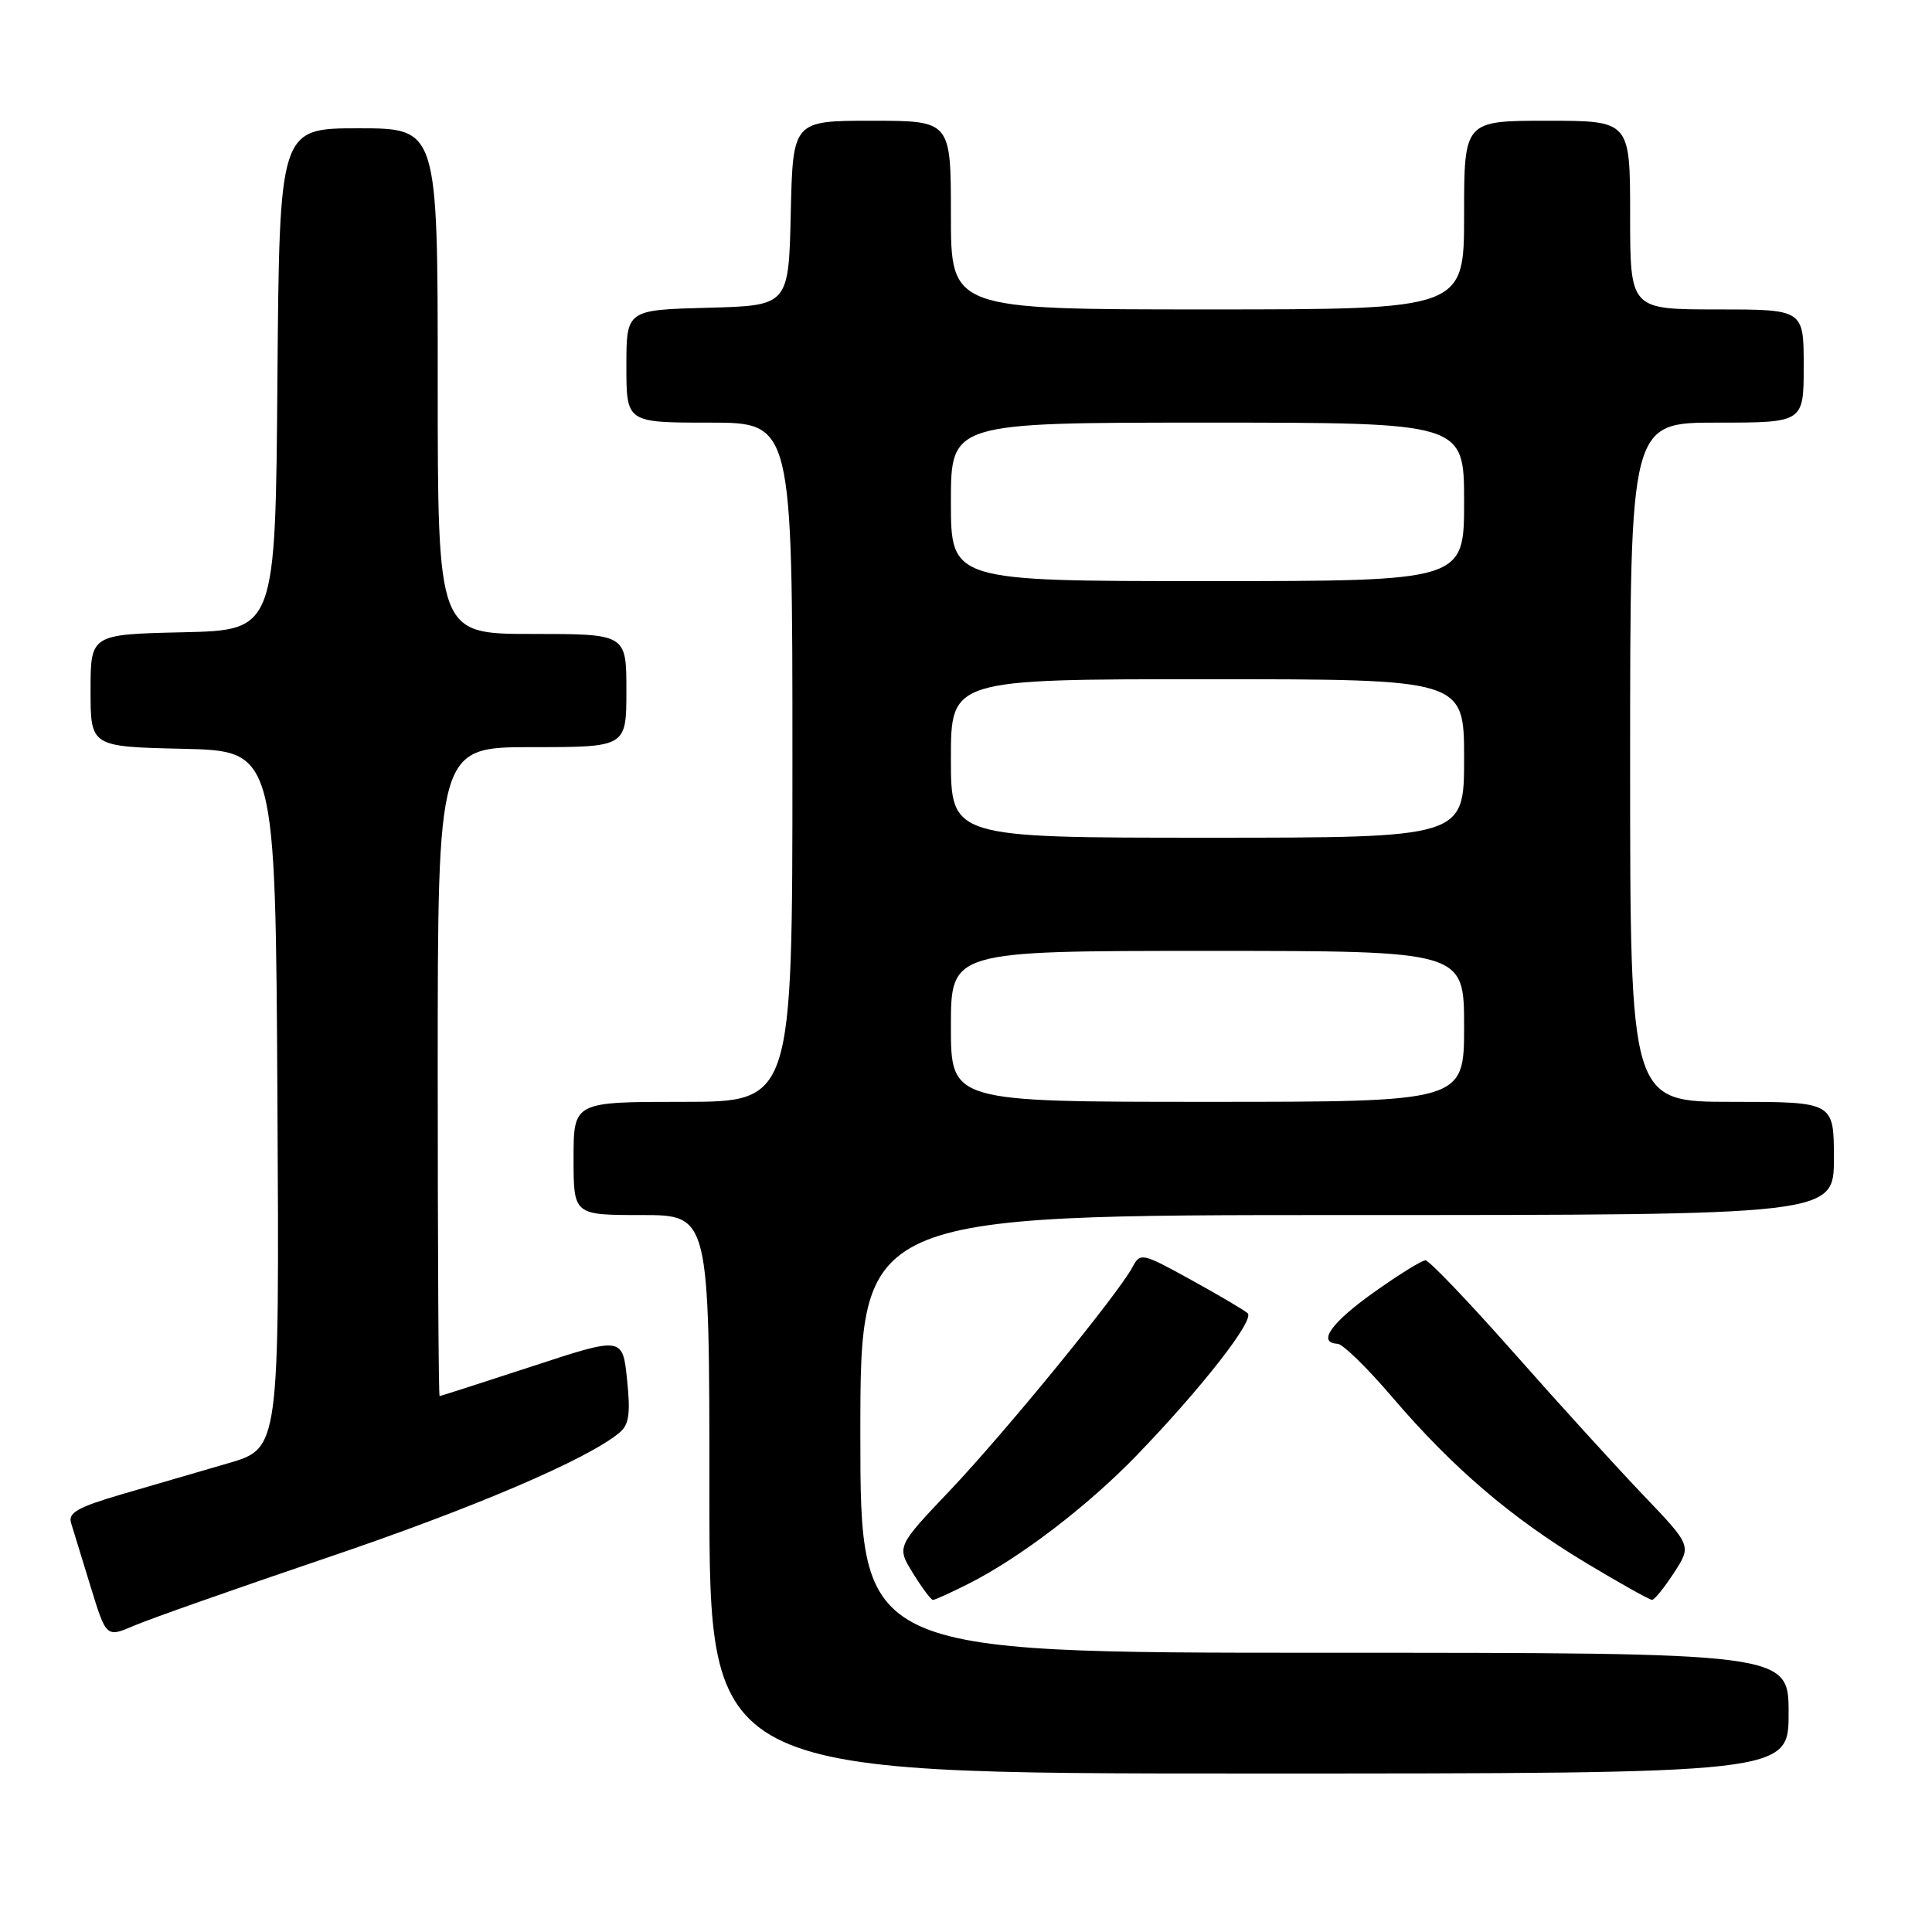 <?xml version="1.0" encoding="UTF-8" standalone="no"?>
<!DOCTYPE svg PUBLIC "-//W3C//DTD SVG 1.1//EN" "http://www.w3.org/Graphics/SVG/1.1/DTD/svg11.dtd" >
<svg xmlns="http://www.w3.org/2000/svg" xmlns:xlink="http://www.w3.org/1999/xlink" version="1.1" viewBox="0 0 256 256">
 <g >
 <path fill="currentColor"
d=" M 237.00 227.00 C 237.00 219.00 237.00 219.00 175.50 219.00 C 114.00 219.00 114.00 219.00 114.00 190.00 C 114.00 161.00 114.00 161.00 178.50 161.00 C 243.00 161.00 243.00 161.00 243.00 153.50 C 243.00 146.00 243.00 146.00 229.50 146.00 C 216.00 146.00 216.00 146.00 216.00 101.00 C 216.00 56.00 216.00 56.00 227.50 56.00 C 239.00 56.00 239.00 56.00 239.00 48.50 C 239.00 41.00 239.00 41.00 227.50 41.00 C 216.00 41.00 216.00 41.00 216.00 28.50 C 216.00 16.00 216.00 16.00 205.00 16.00 C 194.00 16.00 194.00 16.00 194.00 28.50 C 194.00 41.00 194.00 41.00 160.00 41.00 C 126.00 41.00 126.00 41.00 126.00 28.50 C 126.00 16.00 126.00 16.00 115.53 16.00 C 105.06 16.00 105.06 16.00 104.78 28.25 C 104.50 40.50 104.50 40.50 93.75 40.78 C 83.00 41.07 83.00 41.07 83.00 48.53 C 83.00 56.00 83.00 56.00 94.00 56.00 C 105.00 56.00 105.00 56.00 105.00 101.00 C 105.00 146.00 105.00 146.00 90.50 146.00 C 76.00 146.00 76.00 146.00 76.00 153.50 C 76.00 161.00 76.00 161.00 85.00 161.00 C 94.00 161.00 94.00 161.00 94.00 198.00 C 94.00 235.00 94.00 235.00 165.50 235.00 C 237.00 235.00 237.00 235.00 237.00 227.00 Z  M 43.11 206.48 C 62.70 199.85 77.86 193.37 82.09 189.83 C 83.35 188.78 83.56 187.31 83.09 182.81 C 82.50 177.11 82.50 177.11 70.50 181.05 C 63.90 183.21 58.39 184.98 58.25 184.99 C 58.11 185.00 58.00 165.65 58.00 142.00 C 58.00 99.00 58.00 99.00 70.50 99.00 C 83.00 99.00 83.00 99.00 83.00 91.50 C 83.00 84.00 83.00 84.00 70.50 84.00 C 58.00 84.00 58.00 84.00 58.00 50.50 C 58.00 17.00 58.00 17.00 47.51 17.00 C 37.03 17.00 37.03 17.00 36.76 50.25 C 36.50 83.50 36.50 83.50 24.25 83.78 C 12.00 84.06 12.00 84.06 12.00 91.50 C 12.00 98.94 12.00 98.94 24.25 99.22 C 36.50 99.50 36.50 99.50 36.76 145.70 C 37.02 191.91 37.02 191.91 30.26 193.88 C 26.54 194.96 20.22 196.81 16.20 197.98 C 10.30 199.71 9.00 200.44 9.42 201.81 C 9.71 202.74 10.87 206.54 12.01 210.25 C 14.08 216.99 14.08 216.99 17.79 215.40 C 19.83 214.52 31.23 210.51 43.11 206.48 Z  M 128.29 209.88 C 135.15 206.42 144.08 199.60 150.62 192.84 C 159.23 183.92 166.29 174.88 165.32 174.01 C 164.87 173.60 161.49 171.61 157.81 169.58 C 151.29 165.99 151.10 165.95 150.04 167.93 C 148.11 171.53 133.14 189.84 125.87 197.50 C 118.80 204.94 118.80 204.94 120.98 208.47 C 122.18 210.41 123.37 212.00 123.62 212.00 C 123.87 212.00 125.97 211.05 128.29 209.88 Z  M 221.82 208.39 C 224.14 204.81 224.14 204.81 217.78 198.15 C 214.28 194.49 206.54 185.99 200.59 179.25 C 194.63 172.51 189.37 167.00 188.88 167.00 C 188.40 167.00 185.32 168.91 182.03 171.25 C 176.35 175.29 174.50 177.93 177.25 178.06 C 177.94 178.10 181.20 181.28 184.50 185.15 C 192.50 194.51 200.26 201.14 210.15 207.09 C 214.64 209.79 218.58 211.99 218.91 211.99 C 219.23 211.98 220.54 210.36 221.82 208.39 Z  M 126.00 136.00 C 126.00 126.00 126.00 126.00 160.00 126.00 C 194.00 126.00 194.00 126.00 194.00 136.00 C 194.00 146.00 194.00 146.00 160.00 146.00 C 126.00 146.00 126.00 146.00 126.00 136.00 Z  M 126.00 100.50 C 126.00 90.00 126.00 90.00 160.00 90.00 C 194.00 90.00 194.00 90.00 194.00 100.50 C 194.00 111.00 194.00 111.00 160.00 111.00 C 126.00 111.00 126.00 111.00 126.00 100.50 Z  M 126.00 66.50 C 126.00 56.00 126.00 56.00 160.00 56.00 C 194.00 56.00 194.00 56.00 194.00 66.50 C 194.00 77.00 194.00 77.00 160.00 77.00 C 126.00 77.00 126.00 77.00 126.00 66.50 Z "/>
</g>
</svg>